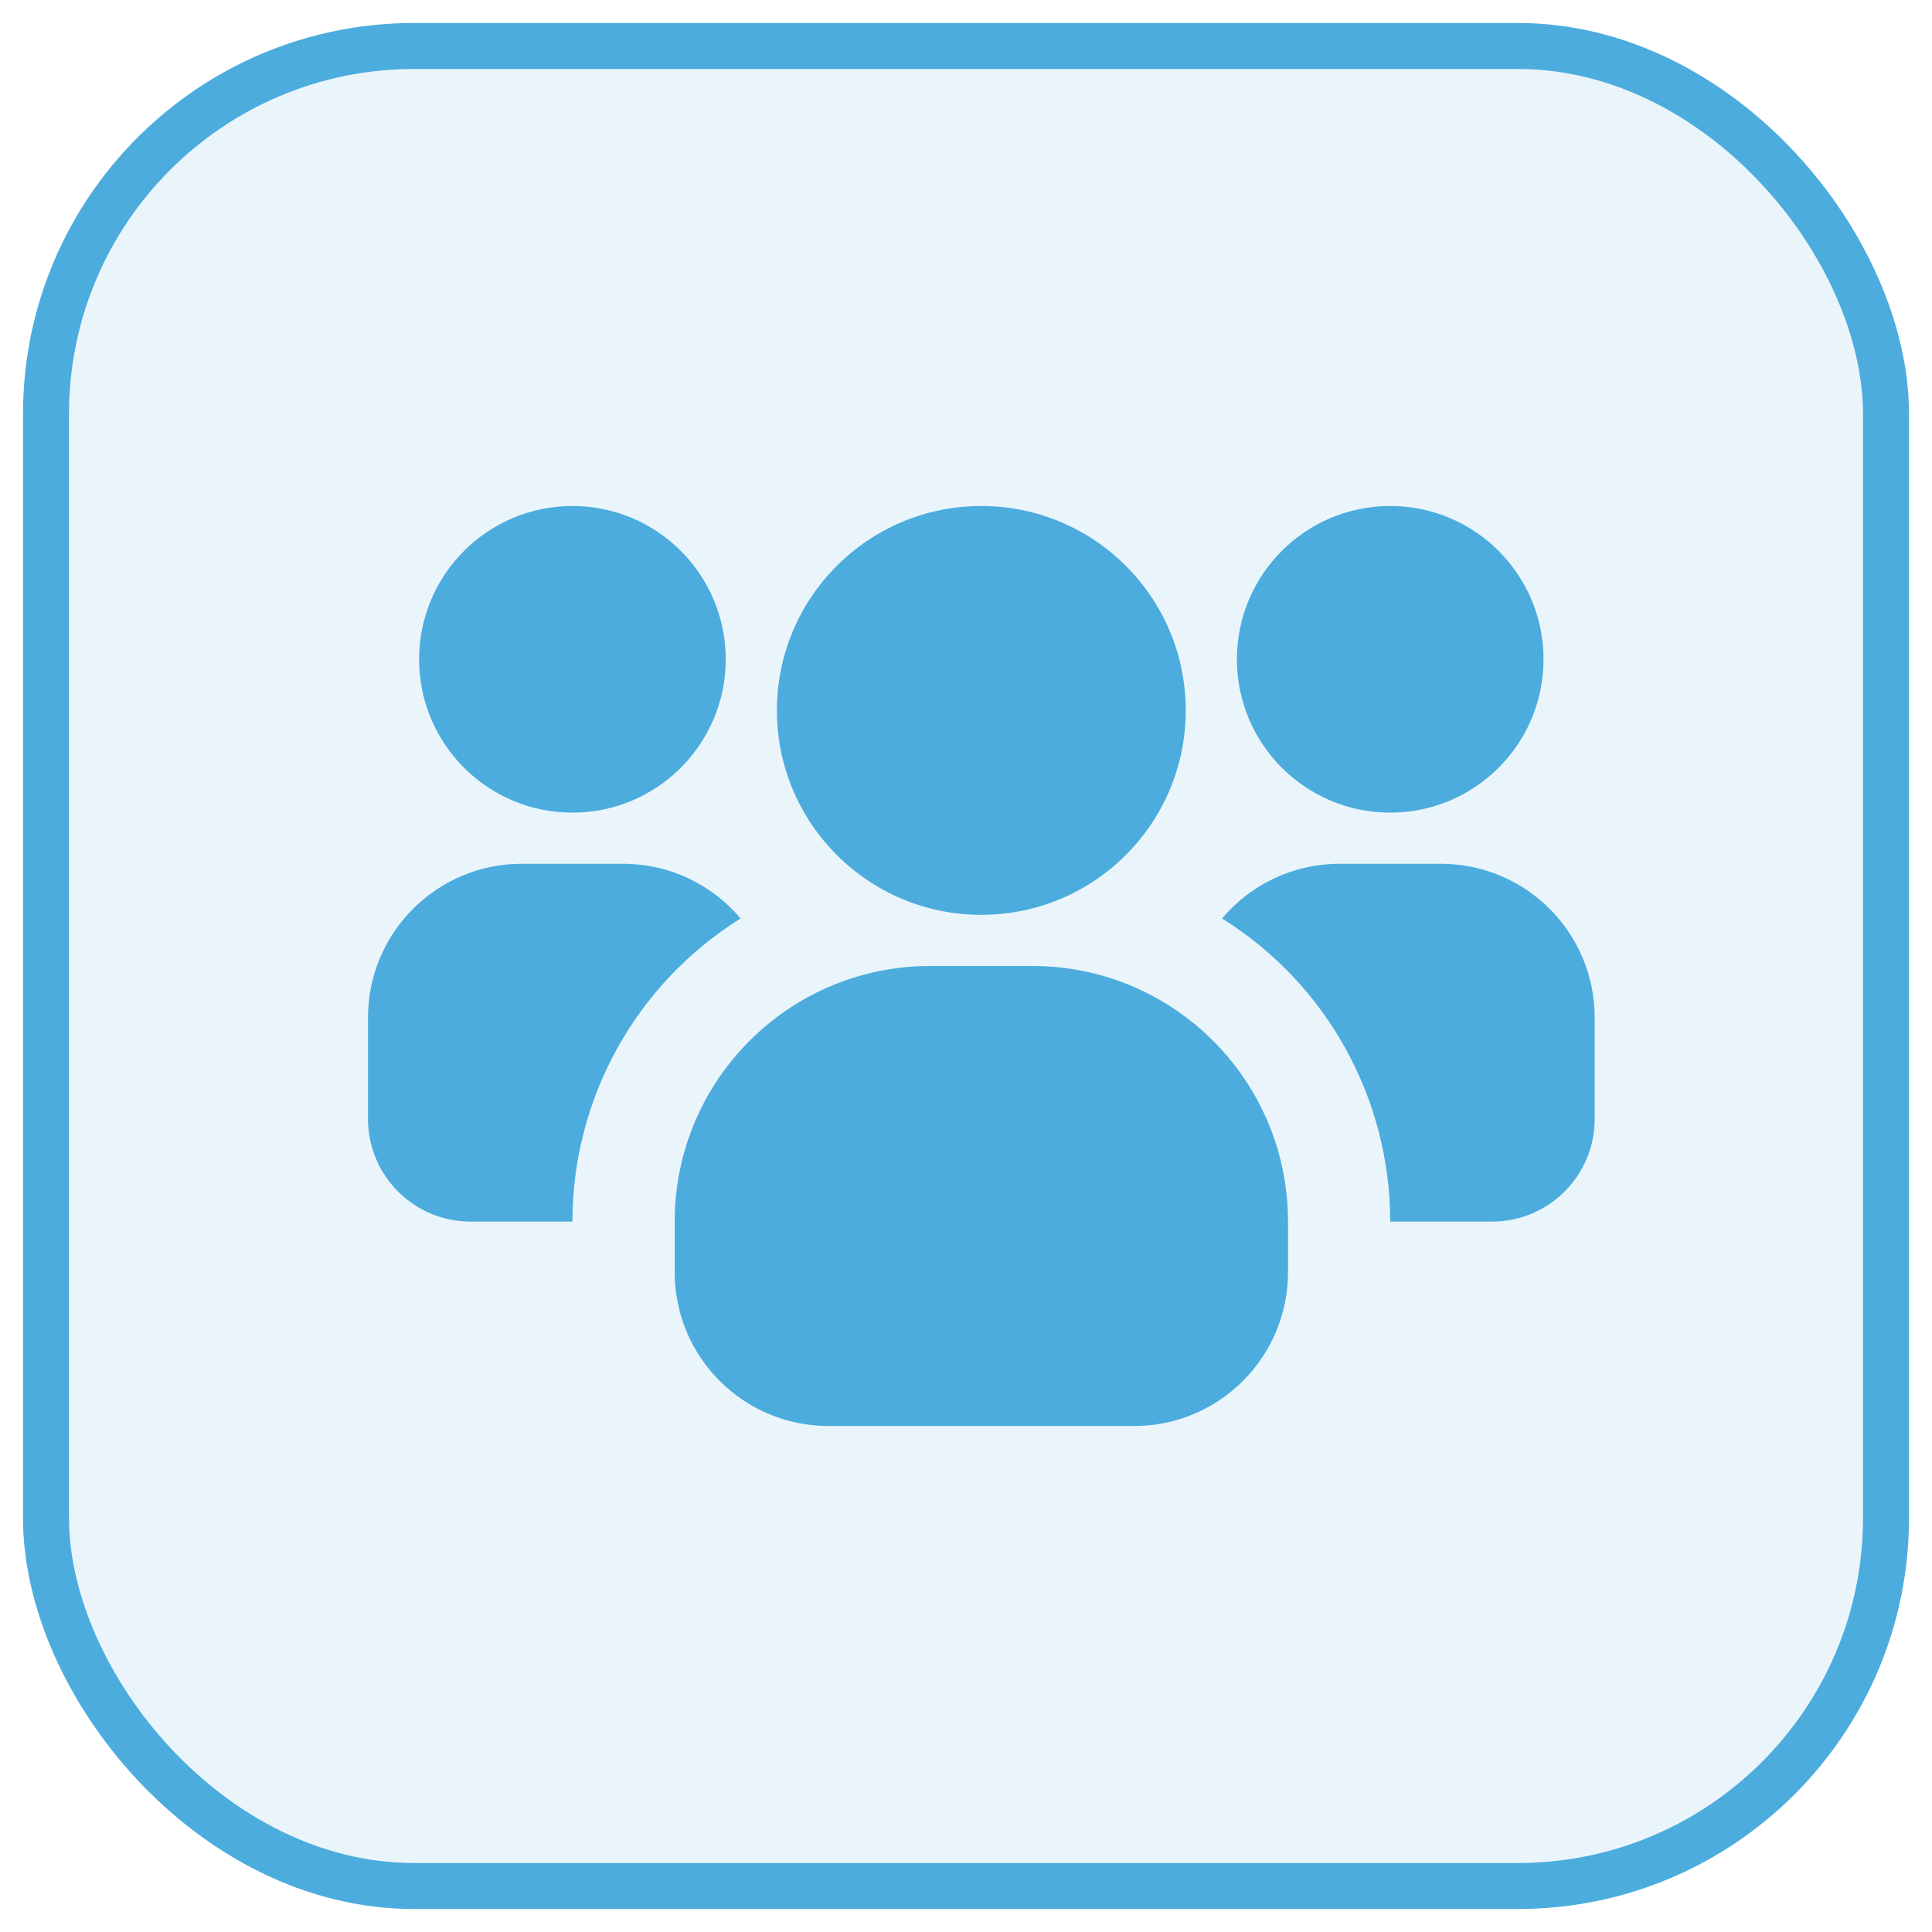 <svg width="42" height="42" viewBox="0 0 42 42" fill="none" xmlns="http://www.w3.org/2000/svg">
<rect x="1" y="1" width="40" height="40" rx="8" fill="#4CACDD" fill-opacity="0.12" stroke="#4CACDD"/>
<circle cx="12.444" cy="14.333" r="3.333" fill="#4CACDD"/>
<path d="M16.1 19.967C13.826 21.385 12.445 23.876 12.444 26.556H10.222C8.996 26.552 8.004 25.559 8 24.333V22.111C8.005 20.273 9.495 18.783 11.333 18.778H13.556C14.537 18.78 15.468 19.215 16.1 19.967Z" fill="#4CACDD"/>
<circle cx="30.222" cy="14.333" r="3.333" fill="#4CACDD"/>
<path d="M34.667 22.111V24.333C34.663 25.559 33.67 26.552 32.444 26.556H30.222C30.222 23.876 28.84 21.385 26.567 19.967C27.198 19.215 28.129 18.78 29.111 18.778H31.333C33.172 18.783 34.661 20.273 34.667 22.111Z" fill="#4CACDD"/>
<circle cx="21.333" cy="15.444" r="4.444" fill="#4CACDD"/>
<path d="M28 26.556V27.667C27.994 29.505 26.505 30.994 24.667 31H18C16.161 30.994 14.672 29.505 14.667 27.667V26.556C14.667 23.487 17.154 21 20.222 21H22.444C25.513 21 28 23.487 28 26.556Z" fill="#4CACDD"/>
</svg>
